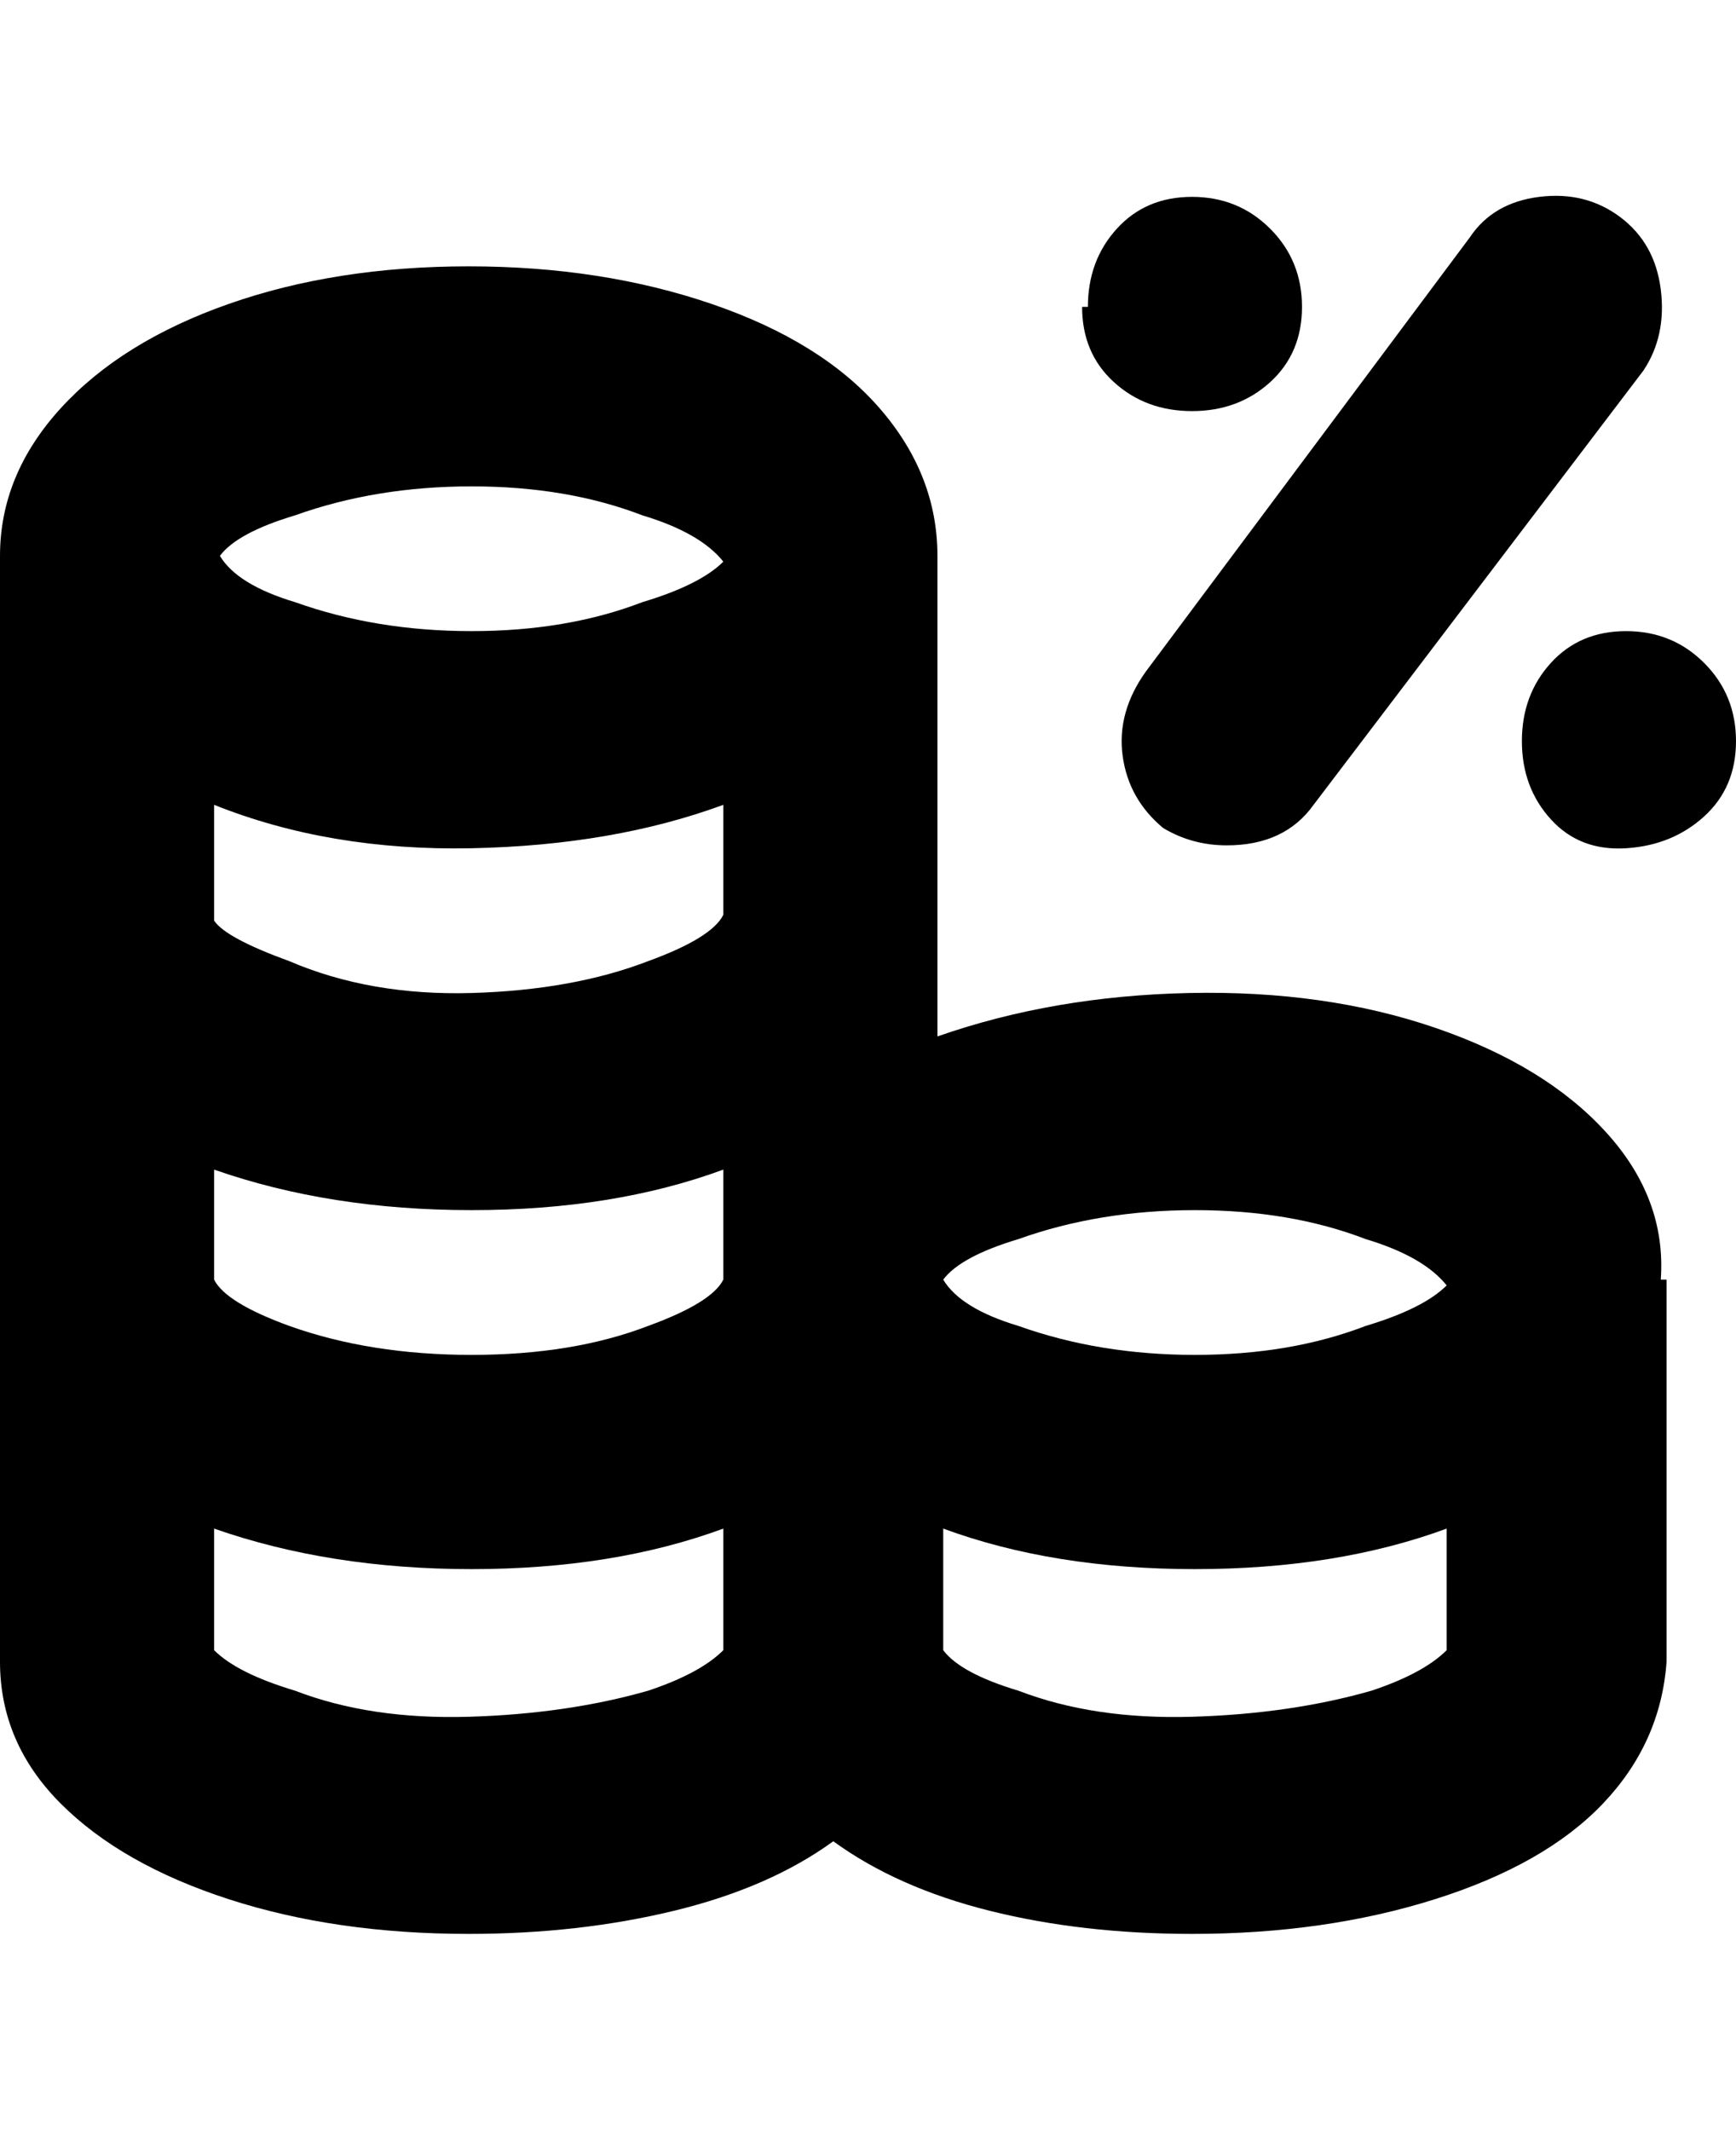 <svg viewBox="0 0 300 368" xmlns="http://www.w3.org/2000/svg"><path d="M188 53q0-8 5-13.5t13-5.5q8 0 13.5 5.5T225 53q0 8-5.5 13T206 71q-8 0-13.5-5T187 53h1zm13 90q5 3 11 3 10 0 15-7l57-75q4-6 3-14t-7-12.5q-6-4.5-14-3.5t-12 7l-56 75q-5 7-4 14.5t7 12.5zm80-34q-8 0-13 5.5t-5 13.5q0 8 5 13.5t13 5q8-.5 13.5-5.5t5.5-13q0-8-5.5-13.5T281 109zm7 112v66q-1 14-11 24.5T248 328q-19 6-42 6-19 0-35-4t-27-12q-11 8-27.5 12T81 334q-23 0-41.5-6t-29-16.5Q0 301 0 287V96q0-14 10.5-25.5t29-18Q58 46 81 46t42 6.5q19 6.5 29 18T162 96v83q20-7 43.5-7.5t42.5 6q19 6.5 29.5 18T287 221h1zM38 96q3 5 13 8 14 5 30.5 5t29.5-5q10-3 14-7-4-5-14-8-13-5-29.5-5T51 89q-10 3-13 7zm87 168q-19 7-43.5 7T37 264v21q4 4 14 7 13 5 30 4.5t31-4.5q9-3 13-7v-21zm0-62q-19 7-43.5 7T37 202v19q2 4 13 8 14 5 31.5 5t30.5-5q11-4 13-8v-19zm0-63q-19 7-43.5 7.5T37 139v20q2 3 13 7 14 6 31.5 5.5T112 166q11-4 13-8v-19zm38 82q3 5 13 8 14 5 30.5 5t29.5-5q10-3 14-7-4-5-14-8-13-5-29.5-5t-30.5 5q-10 3-13 7zm87 43q-19 7-43.5 7t-43.5-7v21q3 4 13 7 13 5 30 4.5t31-4.5q9-3 13-7v-21z"/></svg>